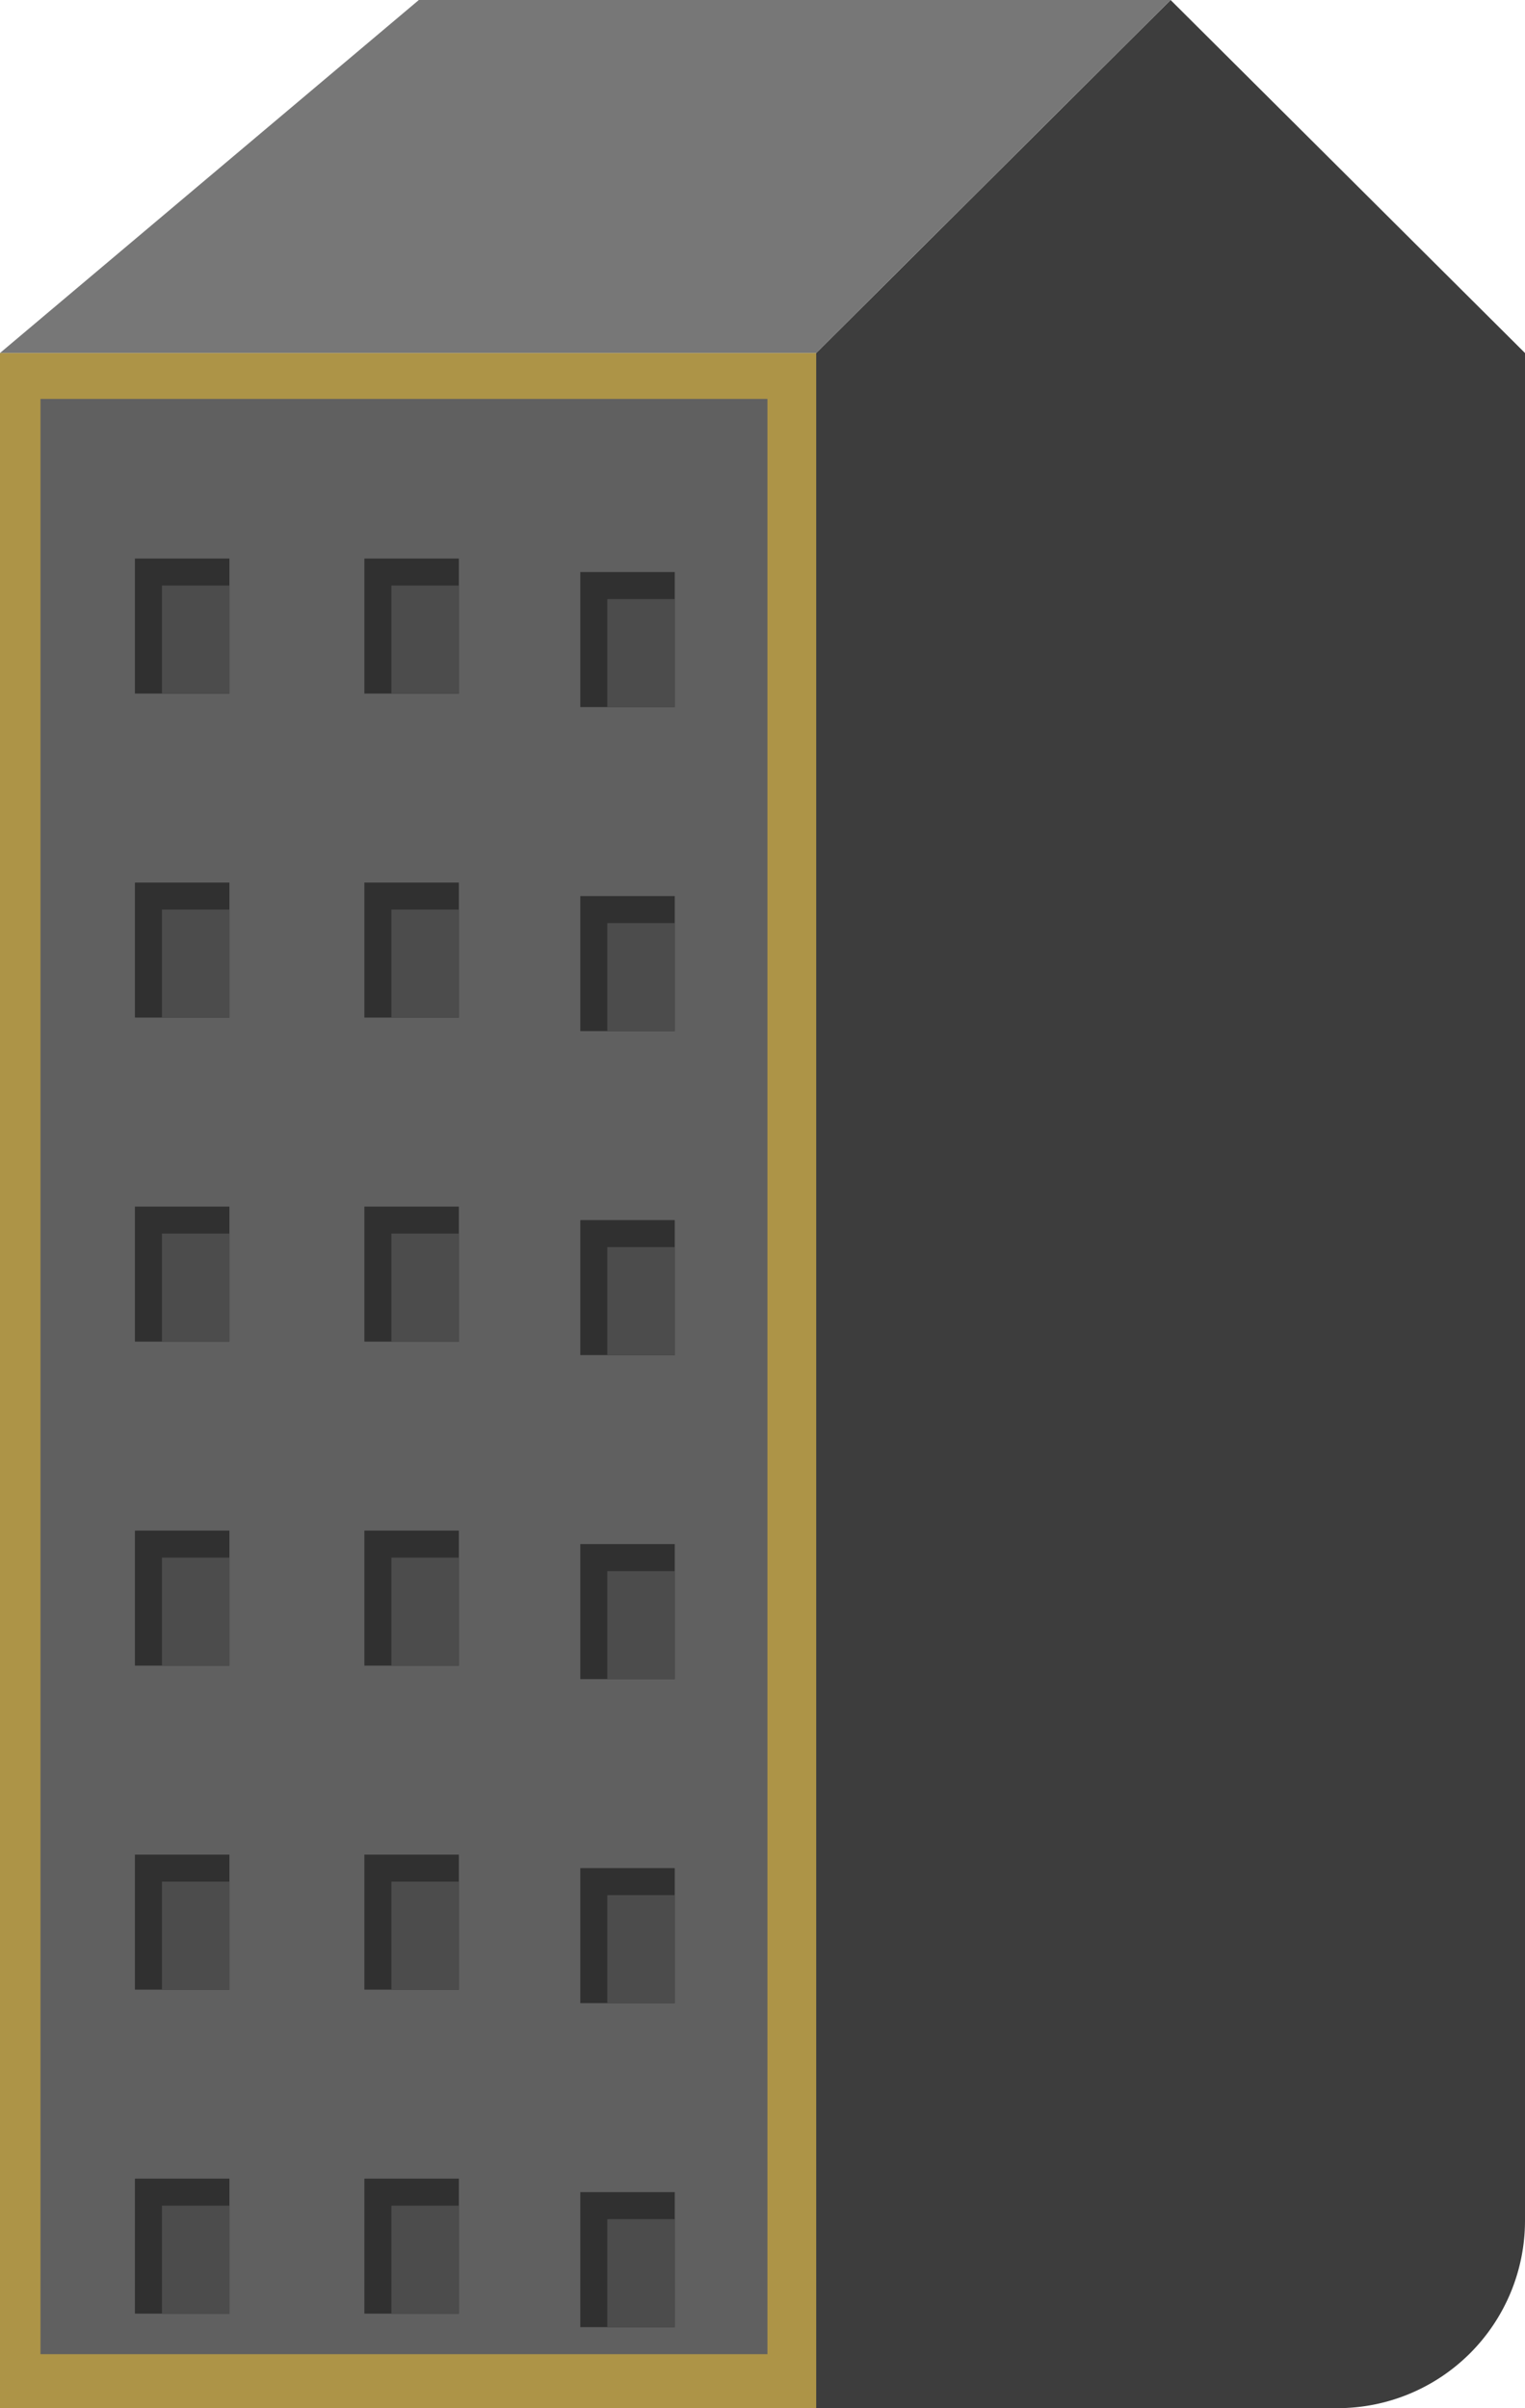 <svg xmlns="http://www.w3.org/2000/svg" width="104.679" height="165.237" viewBox="0 0 104.679 165.237">
  <g id="Group_277" data-name="Group 277" transform="translate(-1275.321 -2467.628)">
    <rect id="Rectangle_259" data-name="Rectangle 259" width="56.025" height="141.014" transform="translate(1275.321 2491.851)" fill="#777"/>
    <path id="Path_188" data-name="Path 188" d="M1355.673,2467.628l-24.327,24.223v141.014h35.785A12.869,12.869,0,0,0,1380,2620V2491.851Z" fill="#3d3d3d"/>
    <path id="Path_189" data-name="Path 189" d="M1304.071,2467.628h51.6l-24.327,24.223h-56.025Z" fill="#777"/>
    <rect id="Rectangle_260" data-name="Rectangle 260" width="56.025" height="141.014" transform="translate(1275.321 2491.851)" fill="#ffc200" opacity="0.4"/>
    <rect id="Rectangle_261" data-name="Rectangle 261" width="49.9" height="134.159" transform="translate(1278.1 2495)" fill="#606060"/>
    <g id="Group_259" data-name="Group 259">
      <rect id="Rectangle_262" data-name="Rectangle 262" width="6.485" height="9.264" transform="translate(1321.639 2516.143) rotate(-180)" fill="#303030"/>
      <rect id="Rectangle_263" data-name="Rectangle 263" width="4.632" height="7.411" transform="translate(1321.639 2516.143) rotate(-180)" fill="#4c4c4c"/>
    </g>
    <g id="Group_260" data-name="Group 260">
      <rect id="Rectangle_264" data-name="Rectangle 264" width="6.485" height="9.264" transform="translate(1291.069 2515.217) rotate(-180)" fill="#303030"/>
      <rect id="Rectangle_265" data-name="Rectangle 265" width="4.632" height="7.411" transform="translate(1291.069 2515.217) rotate(-180)" fill="#4c4c4c"/>
    </g>
    <g id="Group_261" data-name="Group 261">
      <rect id="Rectangle_266" data-name="Rectangle 266" width="6.485" height="9.264" transform="translate(1306.818 2515.217) rotate(-180)" fill="#303030"/>
      <rect id="Rectangle_267" data-name="Rectangle 267" width="4.632" height="7.411" transform="translate(1306.818 2515.217) rotate(-180)" fill="#4c4c4c"/>
    </g>
    <g id="Group_262" data-name="Group 262">
      <rect id="Rectangle_268" data-name="Rectangle 268" width="6.485" height="9.264" transform="translate(1321.639 2538.376) rotate(-180)" fill="#303030"/>
      <rect id="Rectangle_269" data-name="Rectangle 269" width="4.632" height="7.411" transform="translate(1321.639 2538.376) rotate(-180)" fill="#4c4c4c"/>
    </g>
    <g id="Group_263" data-name="Group 263">
      <rect id="Rectangle_270" data-name="Rectangle 270" width="6.485" height="9.264" transform="translate(1291.069 2537.449) rotate(-180)" fill="#303030"/>
      <rect id="Rectangle_271" data-name="Rectangle 271" width="4.632" height="7.411" transform="translate(1291.069 2537.449) rotate(-180)" fill="#4c4c4c"/>
    </g>
    <g id="Group_264" data-name="Group 264">
      <rect id="Rectangle_272" data-name="Rectangle 272" width="6.485" height="9.264" transform="translate(1306.818 2537.449) rotate(-180)" fill="#303030"/>
      <rect id="Rectangle_273" data-name="Rectangle 273" width="4.632" height="7.411" transform="translate(1306.818 2537.449) rotate(-180)" fill="#4c4c4c"/>
    </g>
    <g id="Group_265" data-name="Group 265">
      <rect id="Rectangle_274" data-name="Rectangle 274" width="6.485" height="9.264" transform="translate(1321.639 2560.609) rotate(-180)" fill="#303030"/>
      <rect id="Rectangle_275" data-name="Rectangle 275" width="4.632" height="7.411" transform="translate(1321.639 2560.609) rotate(-180)" fill="#4c4c4c"/>
    </g>
    <g id="Group_266" data-name="Group 266">
      <rect id="Rectangle_276" data-name="Rectangle 276" width="6.485" height="9.264" transform="translate(1291.069 2559.682) rotate(-180)" fill="#303030"/>
      <rect id="Rectangle_277" data-name="Rectangle 277" width="4.632" height="7.411" transform="translate(1291.069 2559.682) rotate(-180)" fill="#4c4c4c"/>
    </g>
    <g id="Group_267" data-name="Group 267">
      <rect id="Rectangle_278" data-name="Rectangle 278" width="6.485" height="9.264" transform="translate(1306.818 2559.682) rotate(-180)" fill="#303030"/>
      <rect id="Rectangle_279" data-name="Rectangle 279" width="4.632" height="7.411" transform="translate(1306.818 2559.682) rotate(-180)" fill="#4c4c4c"/>
    </g>
    <g id="Group_268" data-name="Group 268">
      <rect id="Rectangle_280" data-name="Rectangle 280" width="6.485" height="9.264" transform="translate(1321.639 2582.841) rotate(-180)" fill="#303030"/>
      <rect id="Rectangle_281" data-name="Rectangle 281" width="4.632" height="7.411" transform="translate(1321.639 2582.841) rotate(-180)" fill="#4c4c4c"/>
    </g>
    <g id="Group_269" data-name="Group 269">
      <rect id="Rectangle_282" data-name="Rectangle 282" width="6.485" height="9.264" transform="translate(1291.069 2581.915) rotate(-180)" fill="#303030"/>
      <rect id="Rectangle_283" data-name="Rectangle 283" width="4.632" height="7.411" transform="translate(1291.069 2581.915) rotate(-180)" fill="#4c4c4c"/>
    </g>
    <g id="Group_270" data-name="Group 270">
      <rect id="Rectangle_284" data-name="Rectangle 284" width="6.485" height="9.264" transform="translate(1306.818 2581.915) rotate(-180)" fill="#303030"/>
      <rect id="Rectangle_285" data-name="Rectangle 285" width="4.632" height="7.411" transform="translate(1306.818 2581.915) rotate(-180)" fill="#4c4c4c"/>
    </g>
    <g id="Group_271" data-name="Group 271">
      <rect id="Rectangle_286" data-name="Rectangle 286" width="6.485" height="9.264" transform="translate(1321.639 2605.074) rotate(-180)" fill="#303030"/>
      <rect id="Rectangle_287" data-name="Rectangle 287" width="4.632" height="7.411" transform="translate(1321.639 2605.074) rotate(-180)" fill="#4c4c4c"/>
    </g>
    <g id="Group_272" data-name="Group 272">
      <rect id="Rectangle_288" data-name="Rectangle 288" width="6.485" height="9.264" transform="translate(1291.069 2604.147) rotate(-180)" fill="#303030"/>
      <rect id="Rectangle_289" data-name="Rectangle 289" width="4.632" height="7.411" transform="translate(1291.069 2604.147) rotate(-180)" fill="#4c4c4c"/>
    </g>
    <g id="Group_273" data-name="Group 273">
      <rect id="Rectangle_290" data-name="Rectangle 290" width="6.485" height="9.264" transform="translate(1306.818 2604.147) rotate(-180)" fill="#303030"/>
      <rect id="Rectangle_291" data-name="Rectangle 291" width="4.632" height="7.411" transform="translate(1306.818 2604.147) rotate(-180)" fill="#4c4c4c"/>
    </g>
    <g id="Group_274" data-name="Group 274">
      <rect id="Rectangle_292" data-name="Rectangle 292" width="6.485" height="9.264" transform="translate(1321.639 2627.306) rotate(-180)" fill="#303030"/>
      <rect id="Rectangle_293" data-name="Rectangle 293" width="4.632" height="7.411" transform="translate(1321.639 2627.306) rotate(-180)" fill="#4c4c4c"/>
    </g>
    <g id="Group_275" data-name="Group 275">
      <rect id="Rectangle_294" data-name="Rectangle 294" width="6.485" height="9.264" transform="translate(1291.069 2626.38) rotate(-180)" fill="#303030"/>
      <rect id="Rectangle_295" data-name="Rectangle 295" width="4.632" height="7.411" transform="translate(1291.069 2626.38) rotate(-180)" fill="#4c4c4c"/>
    </g>
    <g id="Group_276" data-name="Group 276">
      <rect id="Rectangle_296" data-name="Rectangle 296" width="6.485" height="9.264" transform="translate(1306.818 2626.38) rotate(-180)" fill="#303030"/>
      <rect id="Rectangle_297" data-name="Rectangle 297" width="4.632" height="7.411" transform="translate(1306.818 2626.38) rotate(-180)" fill="#4c4c4c"/>
    </g>
  </g>
</svg>
